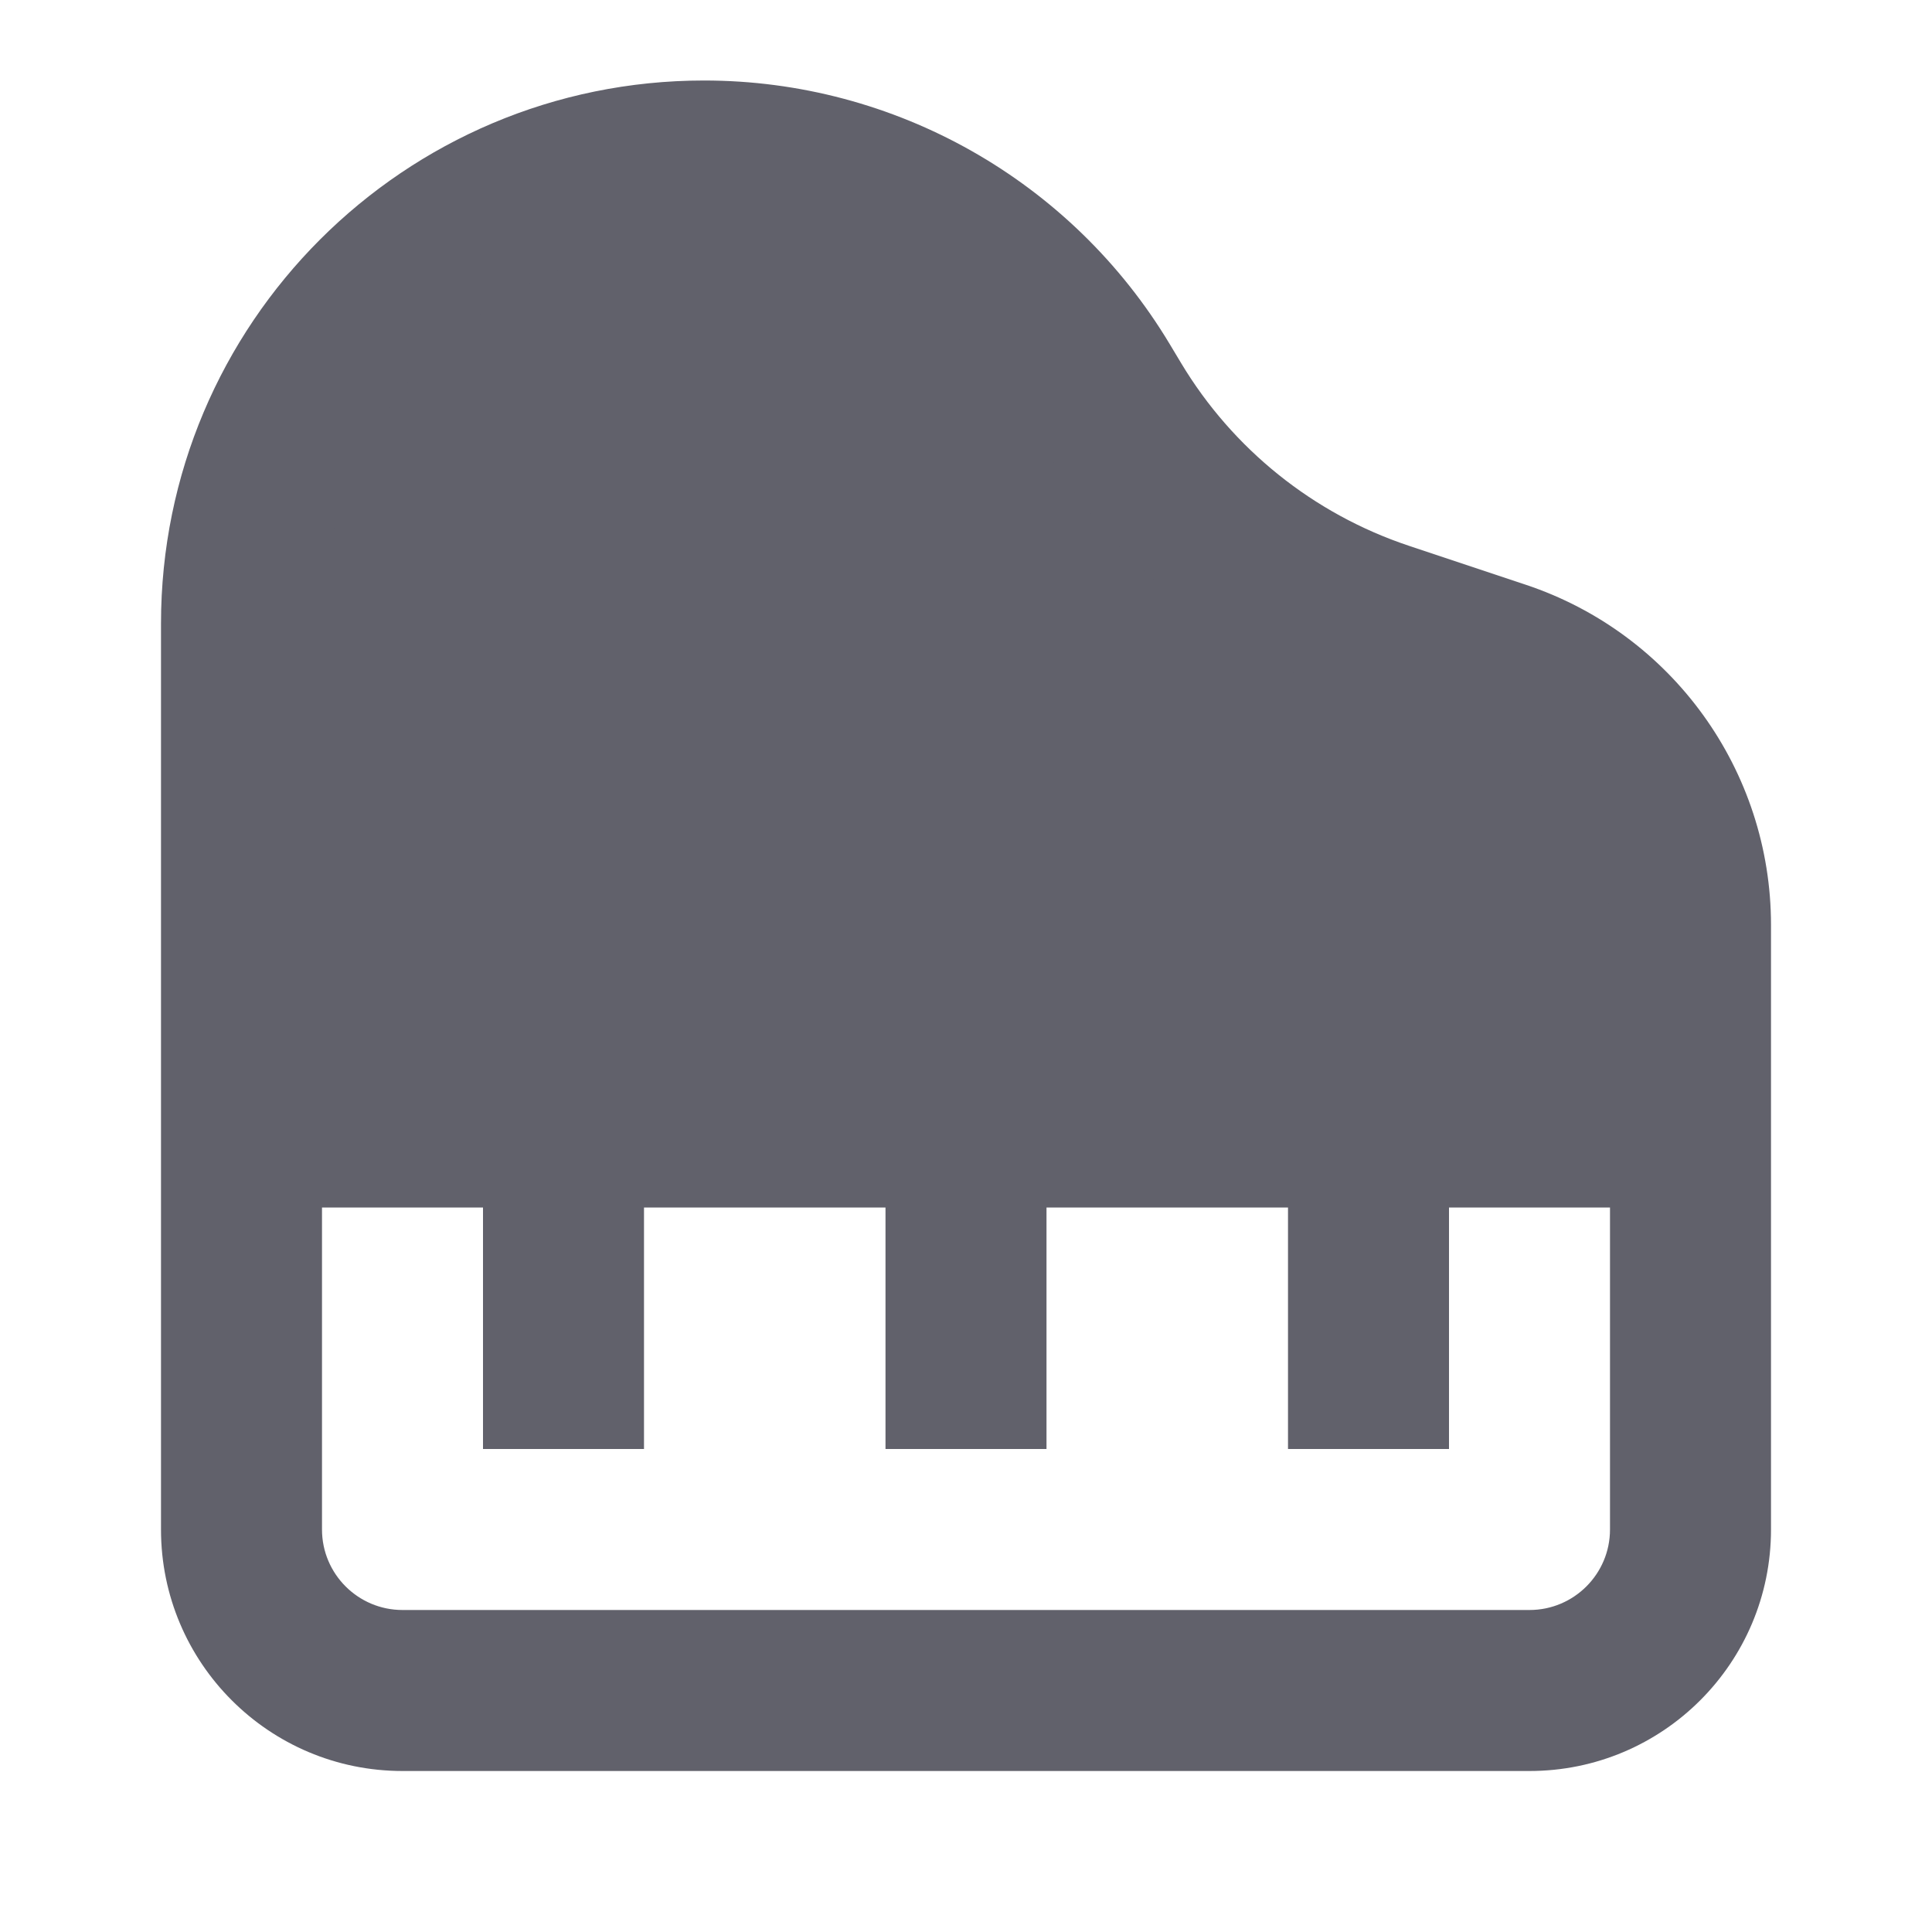 <svg xmlns="http://www.w3.org/2000/svg" height="24" width="24" viewBox="0 0 24 24"> <path fill-rule="evenodd" clip-rule="evenodd" d="M8 14V18H6V14H8Z" fill="#61616b" data-color="color-2"></path> <path fill-rule="evenodd" clip-rule="evenodd" d="M13 14V18H11V14H13Z" fill="#61616b" data-color="color-2"></path> <path fill-rule="evenodd" clip-rule="evenodd" d="M18 14V18H16V14H18Z" fill="#61616b" data-color="color-2"></path> <path fill-rule="evenodd" clip-rule="evenodd" d="M3 6L5 3L8.5 2L12 3L15 6L19 8L21 10V15H3V6Z" fill="#61616b"></path> <path fill-rule="evenodd" clip-rule="evenodd" d="M20 19L20 11.49C20 10.434 19.324 9.495 18.321 9.161L16.87 8.677C15.233 8.132 13.845 7.018 12.957 5.539L12.816 5.304C11.959 3.875 10.414 3 8.746 3C6.125 3 4 5.125 4 7.746L4 19C4 19.552 4.448 20 5 20L19 20C19.552 20 20 19.552 20 19ZM22 11.49L22 19C22 20.657 20.657 22 19 22L5 22C3.343 22 2 20.657 2 19L2 7.746C2 4.02 5.02 1 8.746 1C11.116 1 13.312 2.243 14.531 4.275L14.672 4.51C15.314 5.58 16.318 6.385 17.502 6.78L18.954 7.264C20.773 7.87 22 9.573 22 11.49Z" fill="#61616b"></path></svg>